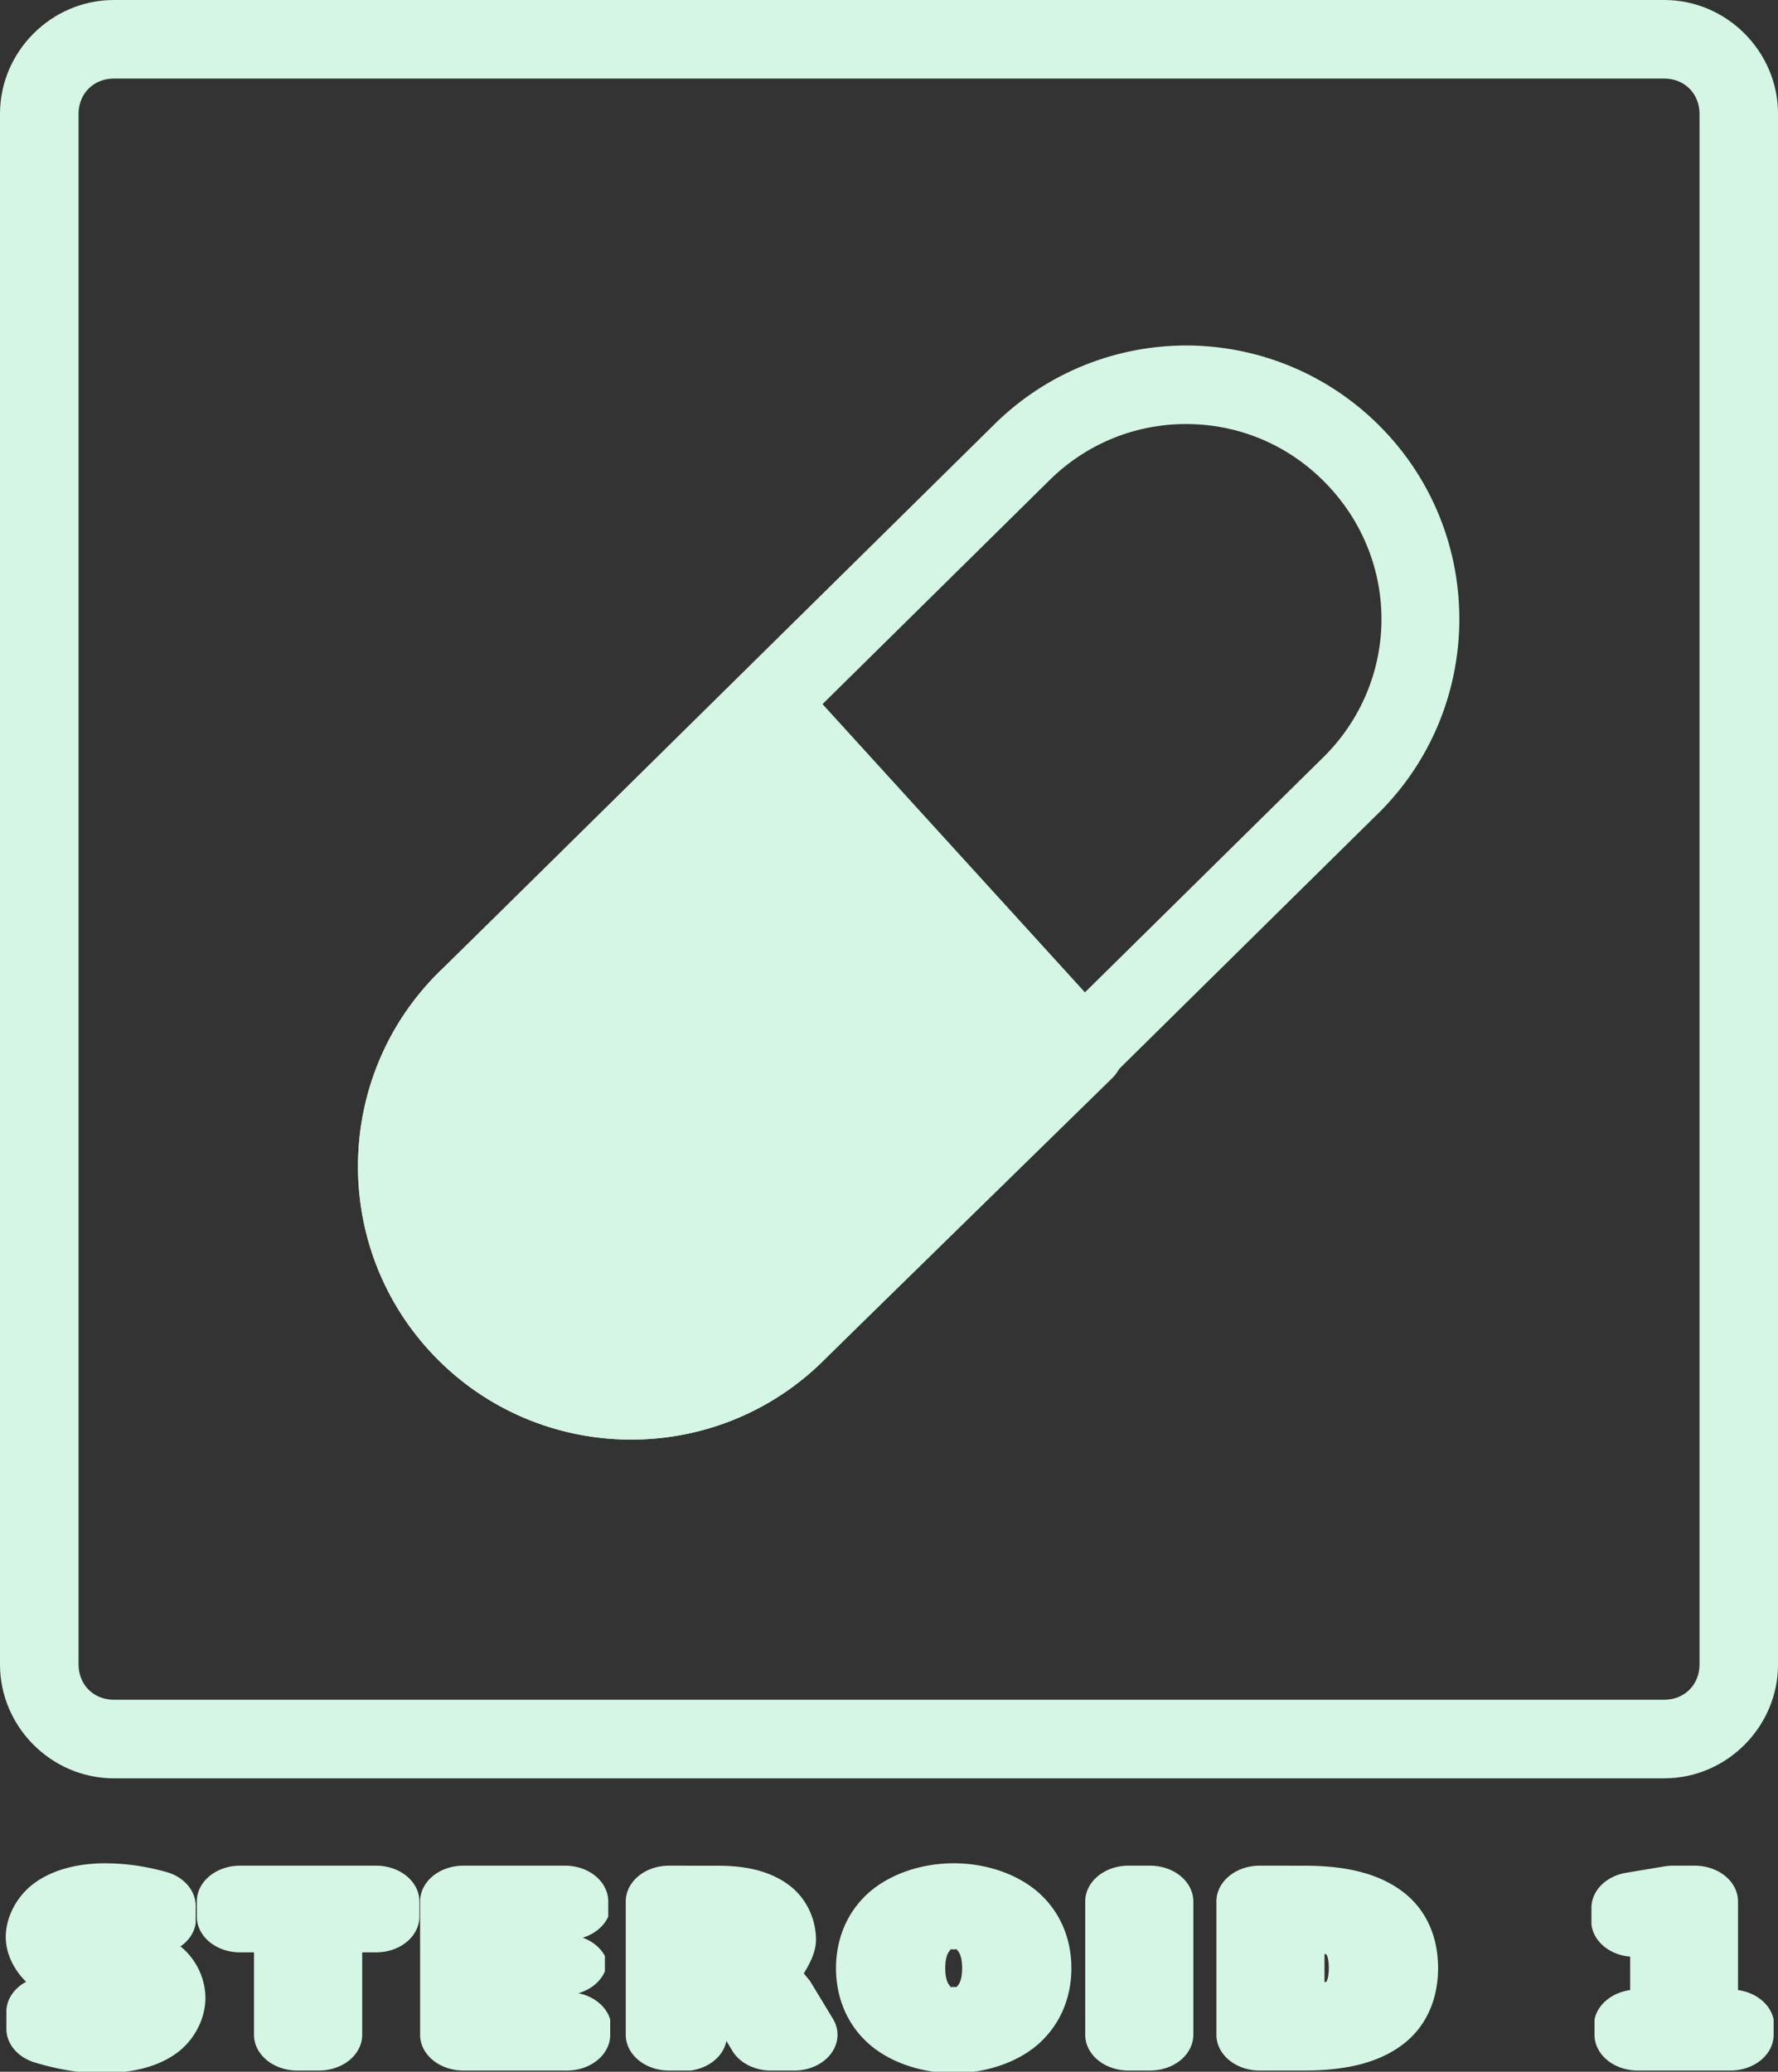 <?xml version="1.0" encoding="UTF-8" standalone="no"?>
<!-- Created with Inkscape (http://www.inkscape.org/) -->

<svg
   width="271.705"
   height="316.558"
   viewBox="0 0 71.889 83.756"
   version="1.1"
   id="svg8"
   inkscape:version="1.3 (0e150ed6c4, 2023-07-21)"
   sodipodi:docname="drawing.svg"
   xml:space="preserve"
   xmlns:inkscape="http://www.inkscape.org/namespaces/inkscape"
   xmlns:sodipodi="http://sodipodi.sourceforge.net/DTD/sodipodi-0.dtd"
   xmlns="http://www.w3.org/2000/svg"
   xmlns:svg="http://www.w3.org/2000/svg"
   xmlns:rdf="http://www.w3.org/1999/02/22-rdf-syntax-ns#"
   xmlns:cc="http://creativecommons.org/ns#"
   xmlns:dc="http://purl.org/dc/elements/1.1/"><rect x="0" y="0" width="71.889" height="83.756" fill="#333333" stroke="none"/><defs
     id="defs2" /><sodipodi:namedview
     id="base"
     pagecolor="#ffffff"
     bordercolor="#666666"
     borderopacity="1.0"
     inkscape:pageopacity="0.0"
     inkscape:pageshadow="2"
     inkscape:zoom="0.3416143"
     inkscape:cx="1636.3484"
     inkscape:cy="1318.7387"
     inkscape:document-units="mm"
     inkscape:current-layer="g13"
     showgrid="false"
     units="px"
     inkscape:window-width="1916"
     inkscape:window-height="1037"
     inkscape:window-x="0"
     inkscape:window-y="0"
     inkscape:window-maximized="1"
     inkscape:showpageshadow="2"
     inkscape:pagecheckerboard="0"
     inkscape:deskcolor="#d1d1d1" /><g
     inkscape:groupmode="layer"
     id="layer2"
     inkscape:label="hud"
     style="display:inline"
     transform="translate(-174.328,-183.738)"><g
       id="g13"
       style="display:inline"
       inkscape:label="upgrades"
       transform="translate(0,18.418)"><path
         style="color:#000000;fill:#d5f6e5;fill-opacity:1;stroke-linecap:round;stroke-linejoin:round;-inkscape-stroke:none"
         d="m 178.93,165.32 c -2.521,0 -4.602,2.08 -4.602,4.602 v 62.688 c 0,2.521 2.08,4.602 4.602,4.602 h 62.688 c 2.521,0 4.6,-2.08 4.6,-4.602 v -62.688 c 0,-2.521 -2.078,-4.602 -4.6,-4.602 z m 0,3.176 h 62.688 c 0.817,0 1.426,0.608 1.426,1.426 v 62.688 c 0,0.817 -0.608,1.426 -1.426,1.426 h -62.688 c -0.817,0 -1.426,-0.608 -1.426,-1.426 v -62.688 c 0,-0.817 0.608,-1.426 1.426,-1.426 z"
         id="rect24" /><path
         style="color:#000000;-inkscape-font-specification:sans-serif;fill:#d5f6e5;fill-opacity:1;stroke-linecap:round;stroke-linejoin:round;-inkscape-stroke:none"
         d="m 162.502,264.447 c -0.894,0 -1.807,0.221 -2.529,0.809 a 1.588,1.588 0 0 0 -0.004,0.004 c -0.716,0.587 -1.133,1.569 -1.133,2.465 0,0.683 0.268,1.421 0.75,1.988 a 1.588,1.588 0 0 0 -0.727,1.268 v 0.824 a 1.588,1.588 0 0 0 1.041,1.49 c 0.406,0.149 0.809,0.266 1.213,0.348 a 1.588,1.588 0 0 0 0.002,0 c 0.406,0.081 0.809,0.127 1.209,0.127 0.952,0 1.881,-0.175 2.656,-0.771 l 0.002,-0.002 c 0.778,-0.598 1.199,-1.635 1.199,-2.564 0,-0.793 -0.292,-1.665 -0.889,-2.266 -0.011,-0.011 -0.026,-0.009 -0.037,-0.019 a 1.588,1.588 0 0 0 0.568,-1.029 v -0.781 a 1.588,1.588 0 0 0 -1.084,-1.506 c -0.37,-0.123 -0.743,-0.22 -1.115,-0.285 -0.373,-0.065 -0.749,-0.098 -1.123,-0.098 z m 31.213,0 c -1.188,0 -2.389,0.48 -3.182,1.365 -0.793,0.886 -1.152,2.079 -1.152,3.297 0,1.218 0.359,2.413 1.152,3.299 a 1.588,1.588 0 0 0 0.002,0.002 c 0.793,0.882 1.993,1.359 3.18,1.359 1.185,0 2.385,-0.478 3.176,-1.361 a 1.588,1.588 0 0 0 0.002,-0.004 c 0.79,-0.887 1.148,-2.079 1.148,-3.295 0,-1.216 -0.357,-2.407 -1.148,-3.293 -0.789,-0.886 -1.991,-1.369 -3.178,-1.369 z m -26.262,0.107 a 1.588,1.588 0 0 0 -1.588,1.586 v 0.676 a 1.588,1.588 0 0 0 1.588,1.588 h 0.516 v 3.662 a 1.588,1.588 0 0 0 1.588,1.588 h 0.805 a 1.588,1.588 0 0 0 1.588,-1.588 v -3.662 h 0.516 a 1.588,1.588 0 0 0 1.588,-1.588 v -0.676 a 1.588,1.588 0 0 0 -1.588,-1.586 z m 8.215,0 a 1.588,1.588 0 0 0 -1.588,1.586 v 5.926 a 1.588,1.588 0 0 0 1.588,1.588 h 3.818 a 1.588,1.588 0 0 0 1.588,-1.588 v -0.674 a 1.588,1.588 0 0 0 -1.172,-1.172 1.588,1.588 0 0 0 0.977,-0.975 v -0.676 a 1.588,1.588 0 0 0 -0.816,-0.816 1.588,1.588 0 0 0 0.939,-0.938 v -0.676 a 1.588,1.588 0 0 0 -1.588,-1.586 z m 7.564,0 a 1.588,1.588 0 0 0 -1.586,1.586 v 5.926 a 1.588,1.588 0 0 0 1.586,1.588 h 0.803 a 1.588,1.588 0 0 0 1.314,-1.314 l 0.217,0.436 a 1.588,1.588 0 0 0 1.422,0.879 h 0.861 a 1.588,1.588 0 0 0 1.418,-2.301 l -0.807,-1.607 c -0.075,-0.152 -0.18,-0.27 -0.262,-0.41 0.246,-0.479 0.447,-0.988 0.447,-1.488 0,-0.88 -0.325,-1.868 -1.061,-2.492 -0.738,-0.626 -1.644,-0.801 -2.543,-0.801 z m 16.904,0 a 1.588,1.588 0 0 0 -1.586,1.586 v 5.926 a 1.588,1.588 0 0 0 1.586,1.588 h 0.803 a 1.588,1.588 0 0 0 1.588,-1.588 v -5.926 a 1.588,1.588 0 0 0 -1.588,-1.586 z m 4.828,0 a 1.588,1.588 0 0 0 -1.588,1.586 v 5.926 a 1.588,1.588 0 0 0 1.588,1.588 h 1.646 c 1.365,0 2.622,-0.269 3.578,-1.117 0.959,-0.851 1.344,-2.138 1.344,-3.439 0,-1.294 -0.384,-2.574 -1.338,-3.422 -0.957,-0.853 -2.215,-1.121 -3.584,-1.121 z m 15.213,0 a 1.588,1.588 0 0 0 -0.314,0.031 l -1.416,0.285 a 1.588,1.588 0 0 0 -1.273,1.557 v 0.73 a 1.588,1.588 0 0 0 1.424,1.438 v 1.486 a 1.588,1.588 0 0 0 -1.311,1.311 v 0.674 a 1.588,1.588 0 0 0 1.588,1.588 h 3.414 a 1.588,1.588 0 0 0 1.588,-1.588 v -0.674 a 1.588,1.588 0 0 0 -1.311,-1.311 v -3.941 a 1.588,1.588 0 0 0 -1.588,-1.586 z m -33.213,1.32 0.018,0.014 c -0.003,-0.003 -0.008,-7.7e-4 -0.012,-0.004 -0.003,-0.003 -0.003,-0.007 -0.006,-0.01 z m 6.75,2.398 c 0.188,0 0.064,-0.047 0.131,0.039 a 1.588,1.588 0 0 0 0.004,0.006 c 0.067,0.085 0.172,0.283 0.172,0.791 0,0.504 -0.104,0.703 -0.172,0.789 a 1.588,1.588 0 0 0 -0.004,0.006 c -0.067,0.086 0.057,0.039 -0.131,0.039 -0.182,0 -0.08,0.035 -0.141,-0.047 -0.068,-0.087 -0.172,-0.284 -0.172,-0.787 0,-0.506 0.105,-0.704 0.172,-0.789 0.061,-0.082 -0.042,-0.047 0.141,-0.047 z m 13.639,0.207 c 3.4e-4,-1.5e-4 0.067,0.013 0.064,0.01 a 1.588,1.588 0 0 0 0.008,0.008 c -0.03,-0.029 0.086,0.06 0.086,0.6 0,0.547 -0.118,0.644 -0.09,0.617 a 1.588,1.588 0 0 0 -0.004,0.004 c 0.003,-0.003 -0.064,0.01 -0.064,0.01 z m -42.797,0.154 0.008,0.008 c -0.002,-0.002 -0.004,-3.1e-4 -0.006,-0.002 -0.002,-10e-4 -3.5e-4,-0.004 -0.002,-0.006 z m 23.543,1.051 -0.008,0.01 c 0.001,-0.002 6.9e-4,-0.004 0.002,-0.006 10e-4,-0.002 0.004,-0.002 0.006,-0.004 z"
         id="text25"
         transform="scale(1.099,0.91)"
         inkscape:export-filename="up_steroid_1_normal.svg"
         inkscape:export-xdpi="200"
         inkscape:export-ydpi="200" /><g
         id="rect26"
         style="fill:#d5f6e5;fill-opacity:1"><path
           style="color:#000000;fill:#d5f6e5;fill-opacity:1;stroke-linecap:round;stroke-linejoin:round;-inkscape-stroke:none"
           d="m 205.435,193.785 -12.115,11.841 c -3.795,3.616 -3.939,9.582 -0.322,13.377 3.617,3.795 9.584,3.938 13.379,0.322 l 11.803,-11.544 z"
           id="path388" /><path
           style="color:#000000;fill:#d5f6e5;fill-opacity:1;stroke-linecap:round;stroke-linejoin:round;-inkscape-stroke:none"
           d="m 205.48,192.197 a 1.588,1.588 0 0 0 -1.154,0.451 l -12.102,11.828 c -4.412,4.204 -4.58,11.21 -0.375,15.621 4.205,4.411 11.211,4.579 15.623,0.375 a 1.588,1.588 0 0 0 0.014,-0.014 l 11.805,-11.545 a 1.588,1.588 0 0 0 0.062,-2.203 l -12.744,-13.996 a 1.588,1.588 0 0 0 -1.129,-0.518 z m -0.111,3.871 10.605,11.648 -10.693,10.459 c -3.178,3.028 -8.106,2.908 -11.135,-0.27 -3.029,-3.178 -2.909,-8.102 0.27,-11.131 a 1.588,1.588 0 0 0 0.014,-0.016 z"
           id="path389" /></g><path
         style="color:#000000;fill:#d5f6e5;fill-opacity:1;stroke-linecap:round;stroke-linejoin:round;-inkscape-stroke:none"
         d="m 222.023,179.291 c -2.648,0.063 -5.291,1.084 -7.359,3.055 a 1.588,1.588 0 0 0 -0.019,0.019 l -22.42,22.111 c -4.412,4.204 -4.579,11.21 -0.375,15.621 4.205,4.411 11.211,4.579 15.623,0.375 a 1.588,1.588 0 0 0 0.019,-0.018 l 22.418,-22.111 c 4.412,-4.204 4.581,-11.21 0.377,-15.621 -2.234,-2.344 -5.263,-3.503 -8.264,-3.432 z m 0.076,3.174 c 2.139,-0.051 4.28,0.759 5.889,2.447 3.029,3.178 2.911,8.104 -0.268,11.133 a 1.588,1.588 0 0 0 -0.019,0.019 l -22.42,22.109 c -3.178,3.028 -8.106,2.91 -11.135,-0.268 -3.029,-3.178 -2.909,-8.102 0.27,-11.131 a 1.588,1.588 0 0 0 0.019,-0.019 l 22.418,-22.111 c 1.49,-1.42 3.359,-2.135 5.246,-2.18 z"
         id="rect25" /></g></g></svg>
